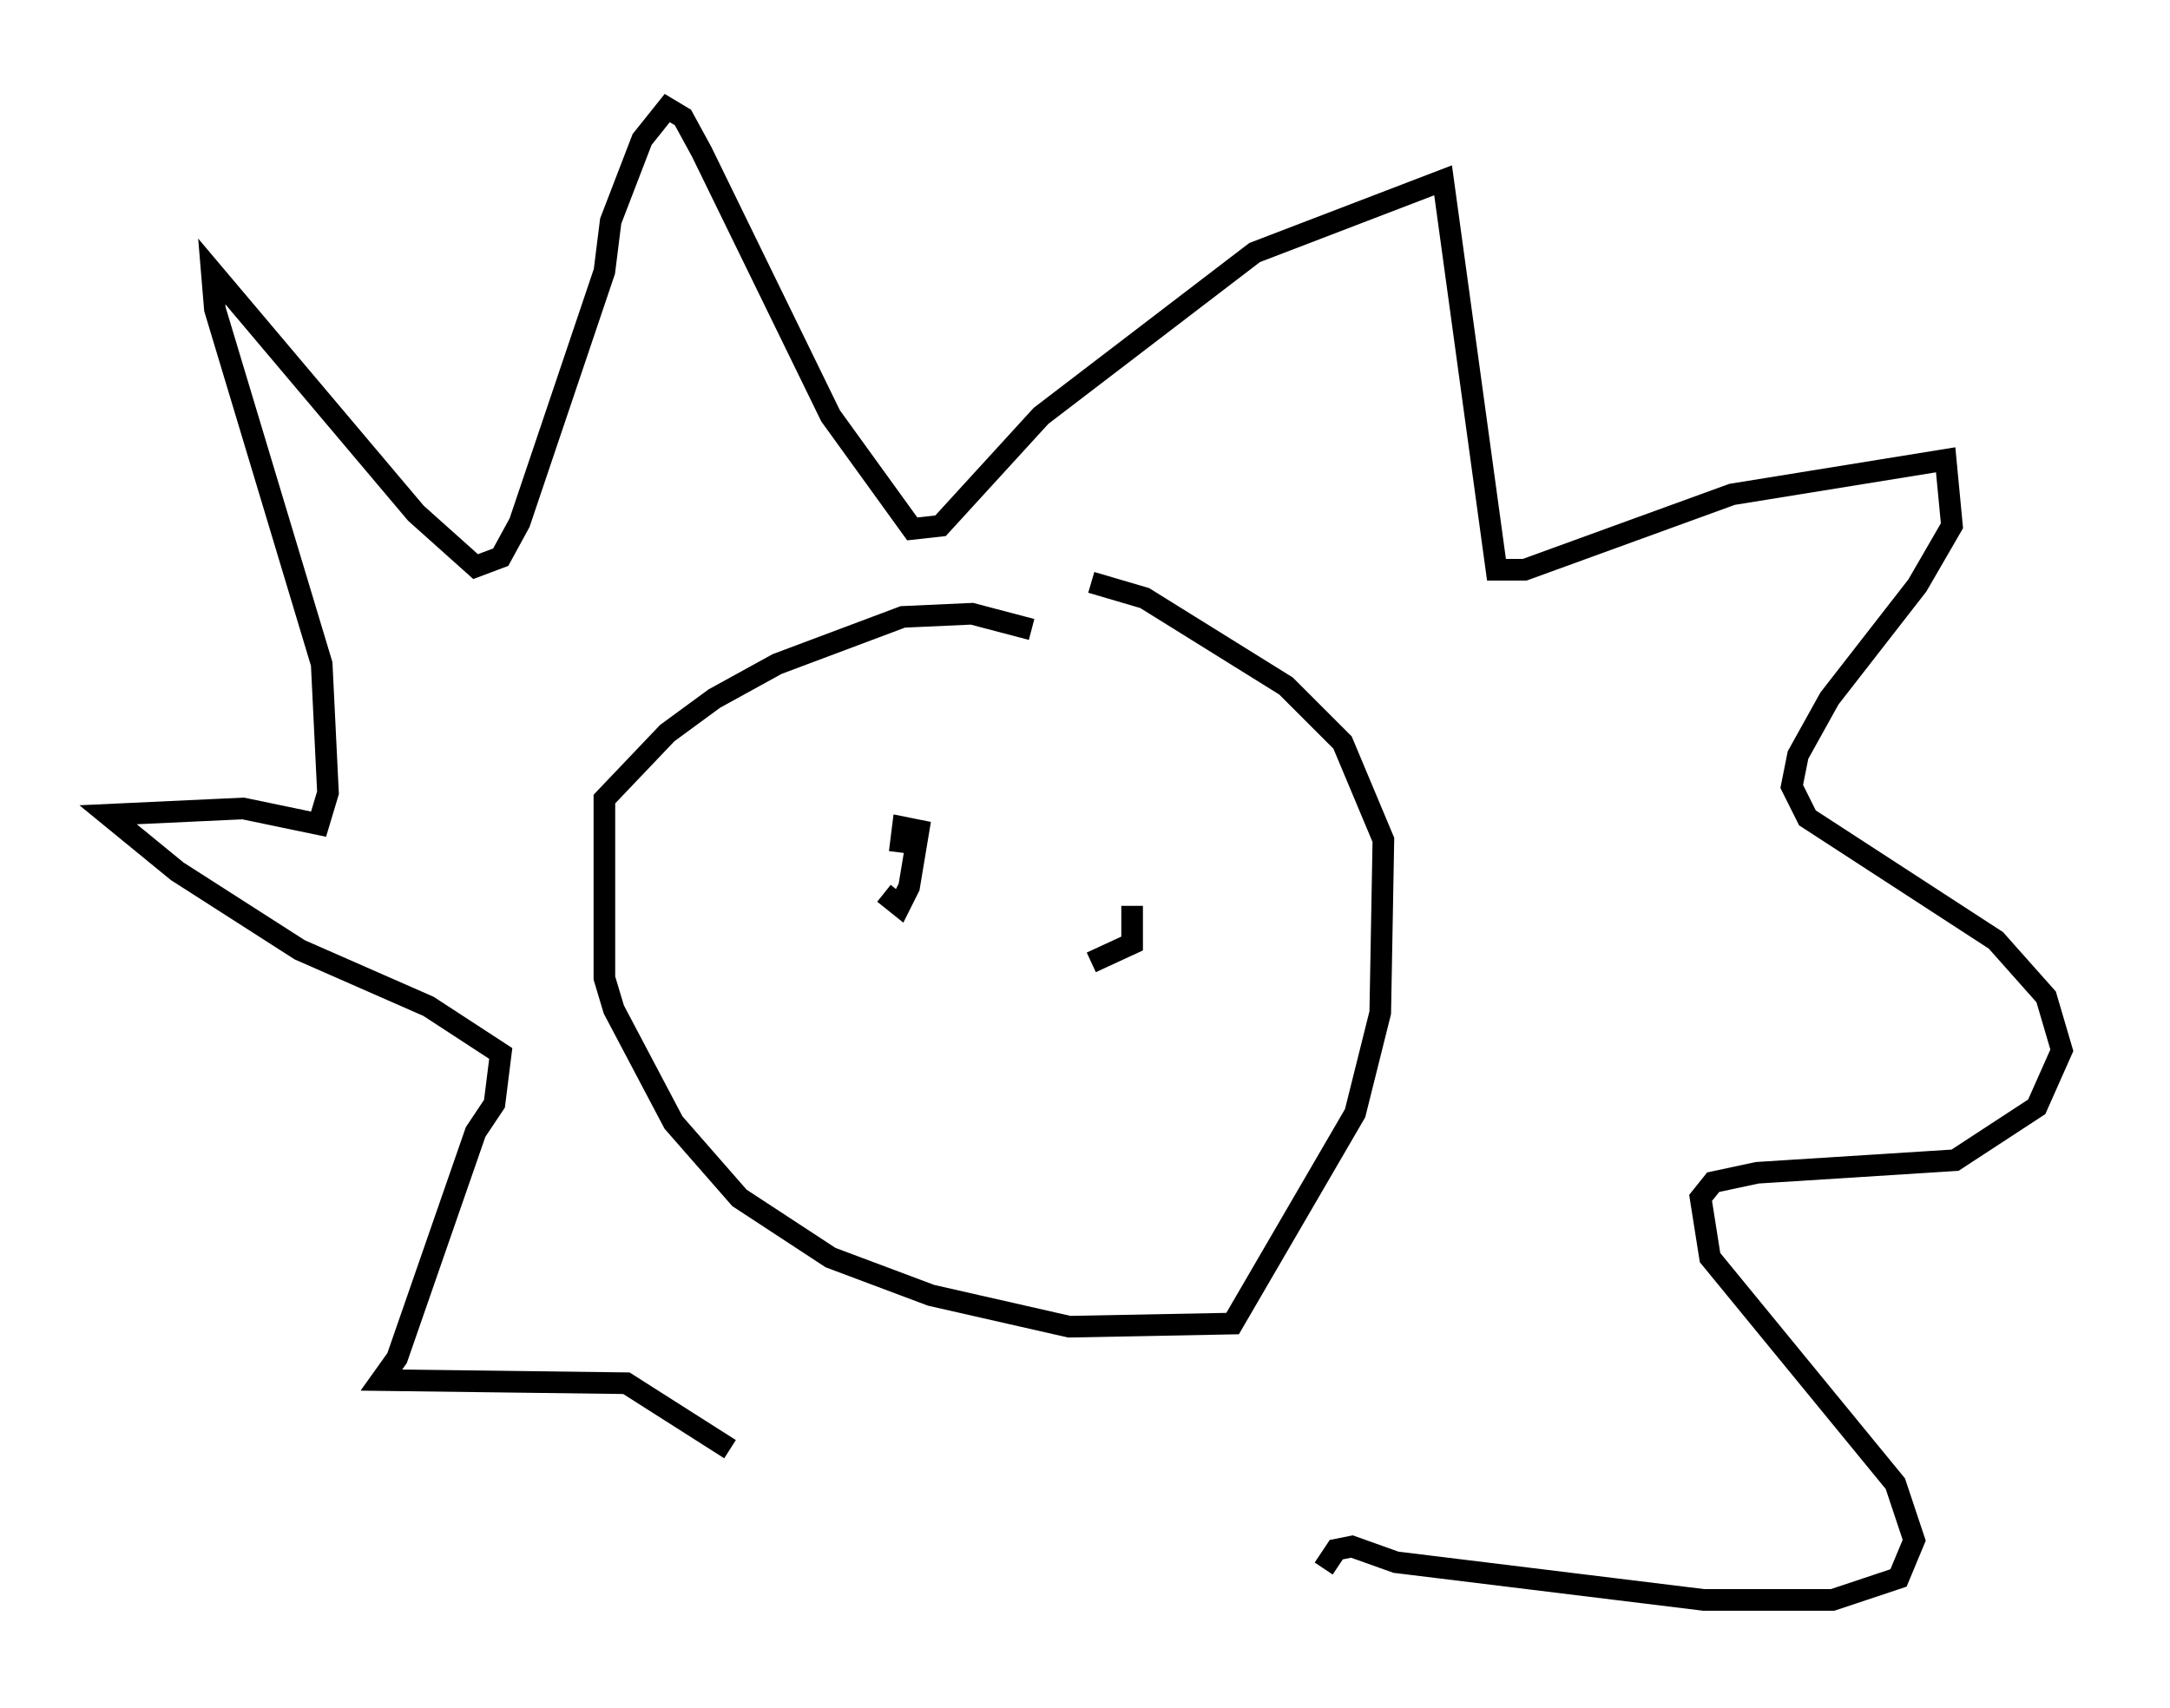 <?xml version="1.0" encoding="utf-8" ?>
<svg baseProfile="full" height="78.994" version="1.1" width="100.346" xmlns="http://www.w3.org/2000/svg" xmlns:ev="http://www.w3.org/2001/xml-events" xmlns:xlink="http://www.w3.org/1999/xlink"><defs /><rect fill="white" height="78.994" width="100.346" x="0" y="0" /><path d="M50.173, 30.564 m-2.469, -1.453 l-2.76, -0.726 -3.196, 0.145 l-5.81, 2.179 -2.905, 1.598 l-2.179, 1.598 -2.905, 3.05 l0.0, 8.279 0.436, 1.453 l2.76, 5.229 3.05, 3.486 l4.212, 2.76 4.648, 1.743 l6.391, 1.453 7.553, -0.145 l5.665, -9.732 1.162, -4.648 l0.145, -7.989 -1.888, -4.503 l-2.615, -2.615 -6.536, -4.067 l-2.469, -0.726 m-16.704, 40.089 l-4.793, -3.05 -11.33, -0.145 l0.726, -1.017 3.631, -10.458 l0.872, -1.307 0.291, -2.324 l-3.341, -2.179 -5.955, -2.615 l-5.665, -3.631 -3.196, -2.615 l6.246, -0.291 3.486, 0.726 l0.436, -1.453 -0.291, -5.955 l-4.939, -16.413 -0.145, -1.743 l9.441, 11.184 2.76, 2.469 l1.162, -0.436 0.872, -1.598 l3.922, -11.62 0.291, -2.324 l1.453, -3.777 1.162, -1.453 l0.726, 0.436 0.872, 1.598 l5.955, 12.201 3.777, 5.229 l1.307, -0.145 4.648, -5.084 l9.877, -7.553 8.715, -3.341 l2.469, 18.011 1.307, 0.0 l9.587, -3.486 9.877, -1.598 l0.291, 3.05 -1.598, 2.76 l-4.067, 5.229 -1.453, 2.615 l-0.291, 1.453 0.726, 1.453 l8.715, 5.665 2.324, 2.615 l0.726, 2.469 -1.162, 2.615 l-3.777, 2.469 -9.151, 0.581 l-2.034, 0.436 -0.581, 0.726 l0.436, 2.76 8.57, 10.458 l0.872, 2.615 -0.726, 1.743 l-3.05, 1.017 -5.955, 0.0 l-14.235, -1.743 -2.034, -0.726 l-0.726, 0.145 -0.581, 0.872 m-20.335, -31.229 l0.726, 0.581 0.436, -0.872 l0.436, -2.615 -0.726, -0.145 l-0.145, 1.162 m10.749, 2.469 l0.0, 1.743 -1.888, 0.872 " fill="none" stroke="black" stroke-width="1" /></svg>